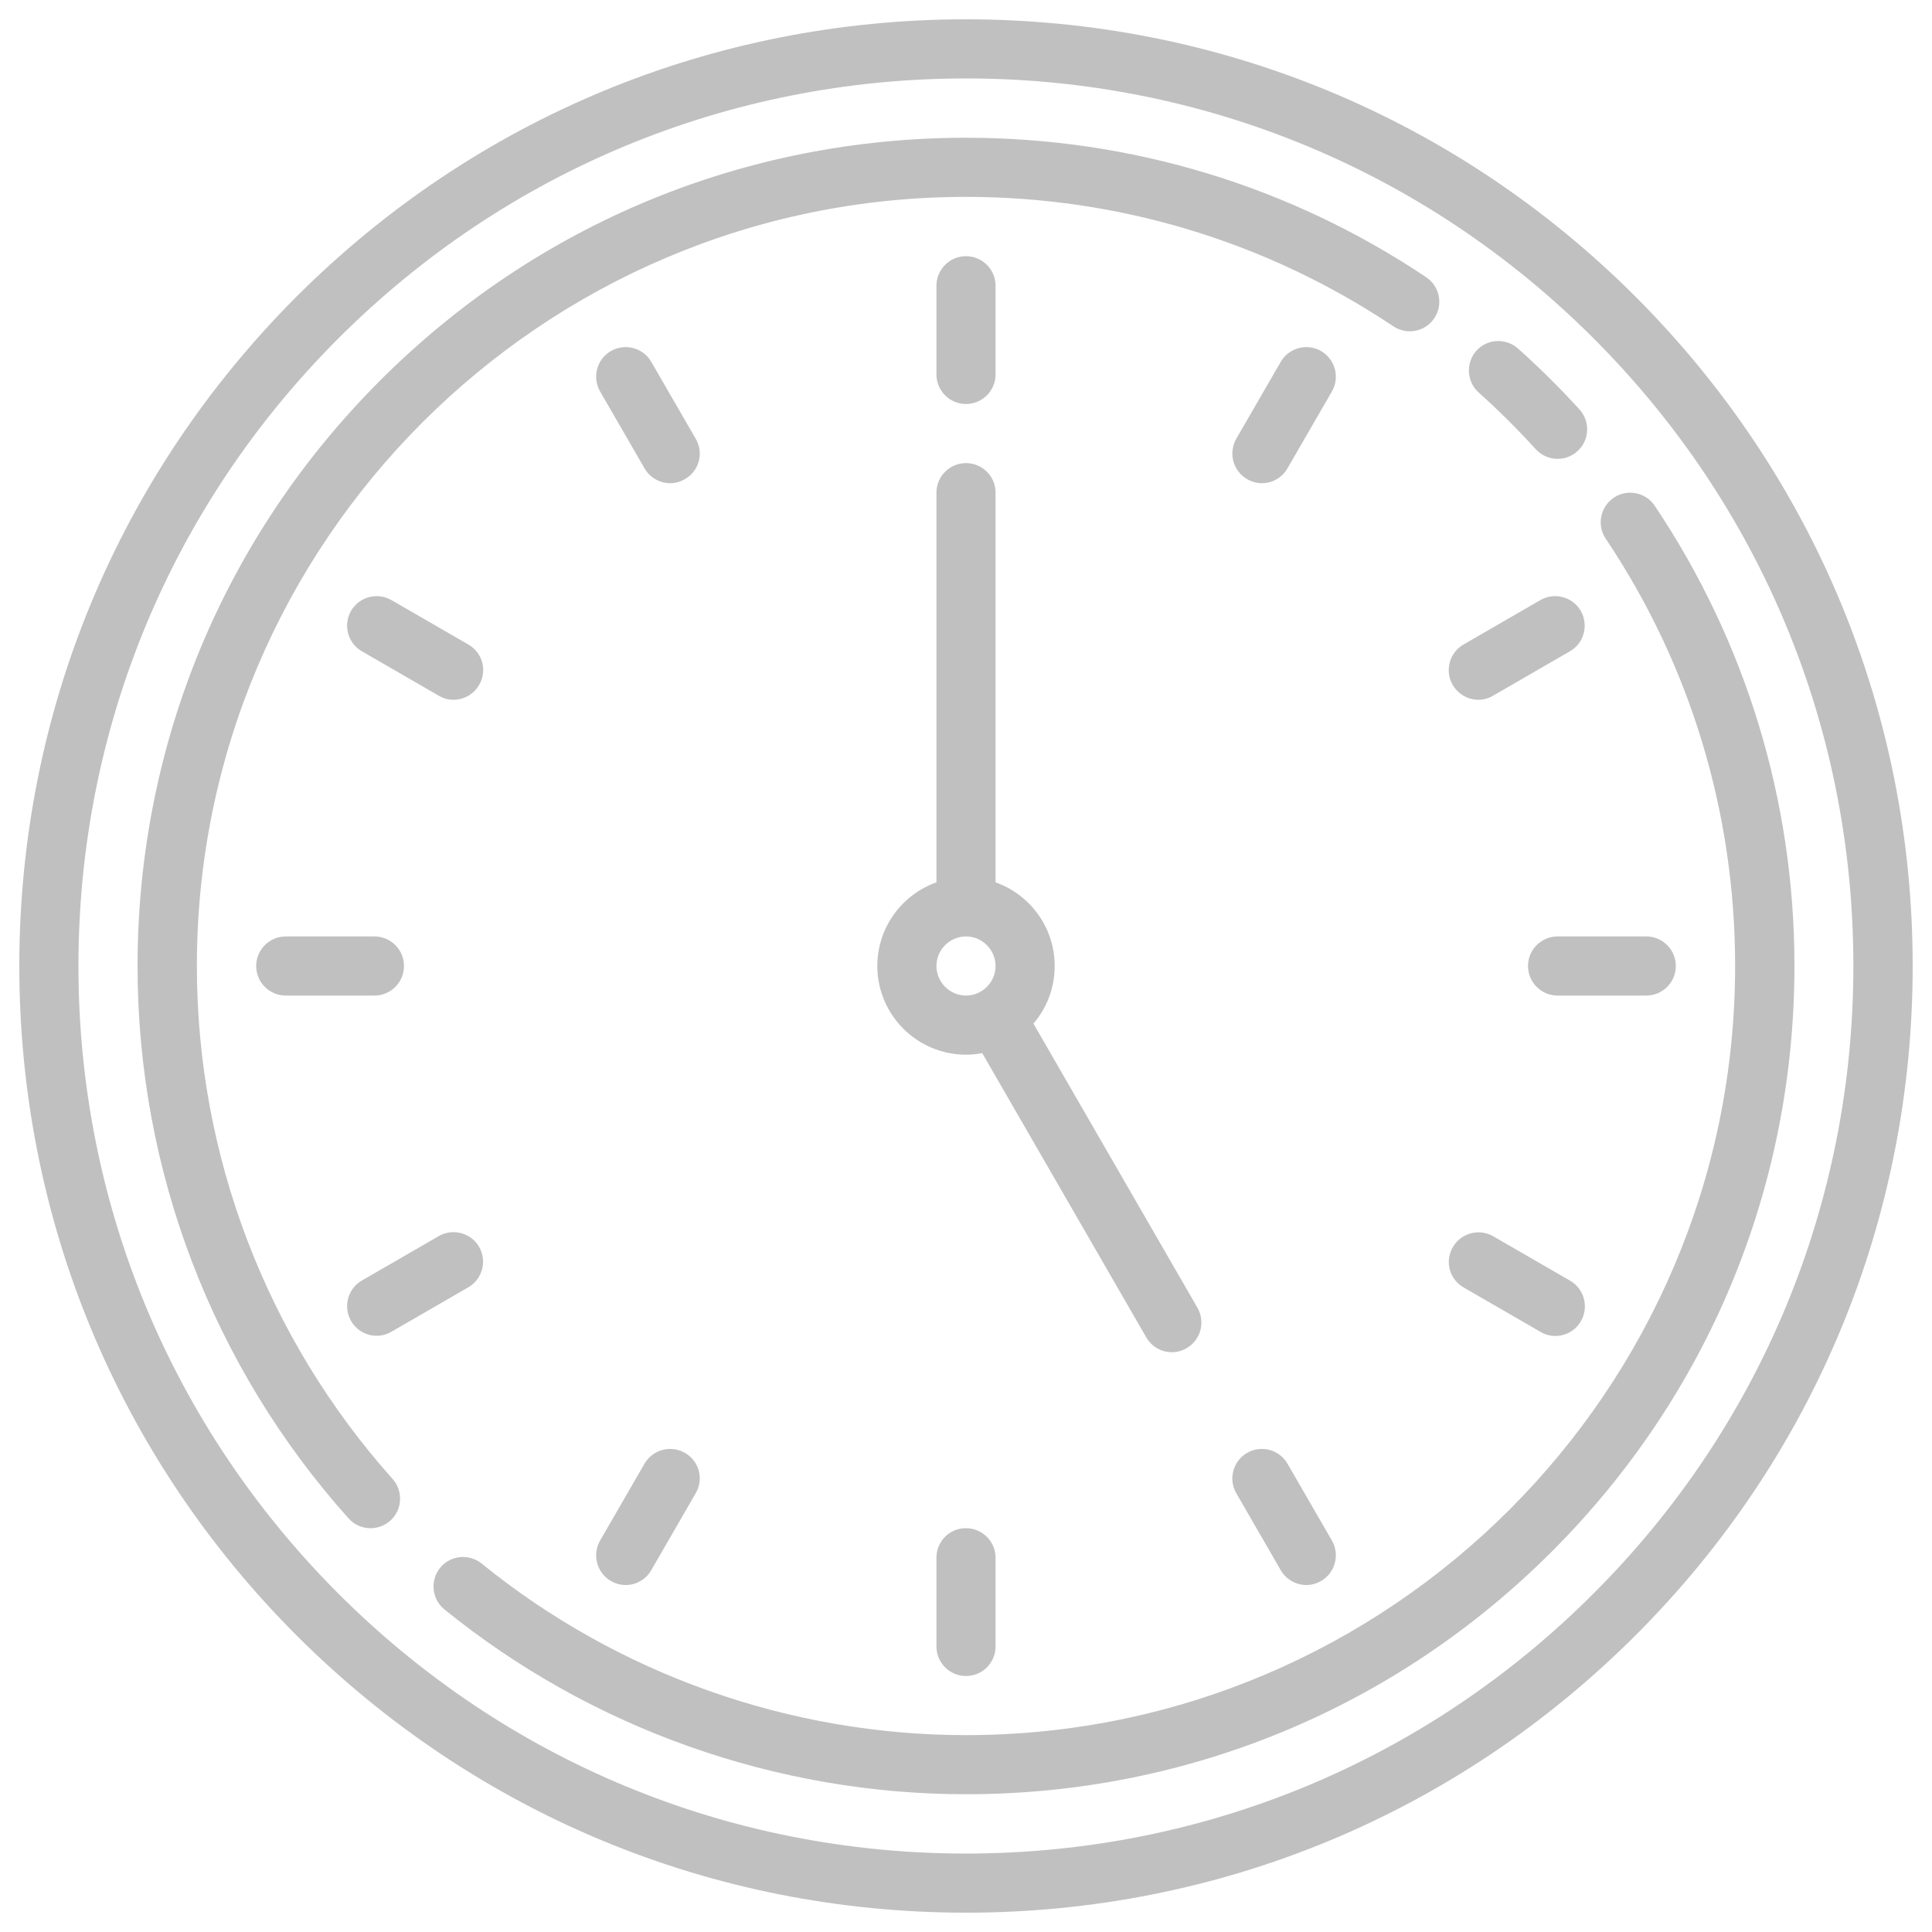 <?xml version="1.0" encoding="utf-8"?>
<!-- Svg Vector Icons : http://www.onlinewebfonts.com/icon -->
<!DOCTYPE svg PUBLIC "-//W3C//DTD SVG 1.1//EN" "http://www.w3.org/Graphics/SVG/1.1/DTD/svg11.dtd">
<svg version="1.1" xmlns="http://www.w3.org/2000/svg" xmlns:xlink="http://www.w3.org/1999/xlink" x="0px" y="0px" fill="#c0c0c0" viewBox="0 0 1000 1000" enable-background="new 0 0 1000 1000" xml:space="preserve">
<g><g><path d="M846.5,153.5C753.9,61,630.9,10,500,10S246.1,61,153.5,153.5C61,246.1,10,369.1,10,500s51,253.9,143.5,346.5C246.1,939,369.1,990,500,990s253.9-51,346.5-143.5S990,630.9,990,500S939,246.1,846.5,153.5z M824.8,824.8C738.1,911.6,622.7,959.4,500,959.4s-238.1-47.8-324.8-134.5C88.4,738.1,40.6,622.7,40.6,500s47.8-238.1,134.5-324.8C261.9,88.4,377.3,40.6,500,40.6s238.1,47.8,324.8,134.5c86.8,86.8,134.5,202.1,134.5,324.8S911.6,738.1,824.8,824.8z"/><path d="M101.9,500c0-219.5,178.6-398.1,398.1-398.1c79.2,0,155.7,23.2,221.2,67c7,4.7,16.5,2.8,21.2-4.2c4.7-7,2.8-16.5-4.2-21.2C667.6,96.2,585.3,71.3,500,71.3c-114.5,0-222.2,44.6-303.2,125.6c-81,81-125.6,188.6-125.6,303.2c0,105.7,38.8,207.2,109.2,285.8c3,3.4,7.2,5.1,11.4,5.1c3.6,0,7.3-1.3,10.2-3.9c6.3-5.6,6.8-15.3,1.2-21.6C137.9,692.4,101.9,598.1,101.9,500z"/><path d="M856.5,261.8c-4.7-7-14.2-8.9-21.2-4.2s-8.9,14.2-4.2,21.2c43.9,65.5,67,142,67,221.2c0,219.5-178.6,398.1-398.1,398.1c-91.1,0-180.1-31.5-250.7-88.8c-6.6-5.3-16.2-4.3-21.5,2.2c-5.3,6.6-4.3,16.2,2.2,21.5c76,61.7,171.9,95.7,270,95.7c114.5,0,222.2-44.6,303.2-125.6c81-81,125.6-188.6,125.6-303.2C928.8,414.7,903.8,332.4,856.5,261.8z"/><path d="M765.4,203.2c10.3,9.2,20.2,19.1,29.5,29.3c3,3.3,7.2,5,11.3,5c3.7,0,7.4-1.3,10.3-4c6.3-5.7,6.7-15.4,1-21.6c-10-11-20.7-21.6-31.8-31.5c-6.3-5.6-16-5.1-21.6,1.2C758.6,187.9,759.1,197.6,765.4,203.2z"/><path d="M500,209.1c8.5,0,15.3-6.9,15.3-15.3v-45.9c0-8.5-6.9-15.3-15.3-15.3c-8.5,0-15.3,6.9-15.3,15.3v45.9C484.7,202.2,491.5,209.1,500,209.1z"/><path d="M484.7,806.3v45.9c0,8.5,6.9,15.3,15.3,15.3c8.5,0,15.3-6.9,15.3-15.3v-45.9c0-8.5-6.9-15.3-15.3-15.3C491.5,790.9,484.7,797.8,484.7,806.3z"/><path d="M209.1,500c0-8.5-6.9-15.3-15.3-15.3h-45.9c-8.5,0-15.3,6.9-15.3,15.3c0,8.5,6.9,15.3,15.3,15.3h45.9C202.2,515.3,209.1,508.5,209.1,500z"/><path d="M790.9,500c0,8.5,6.9,15.3,15.3,15.3h45.9c8.5,0,15.3-6.9,15.3-15.3c0-8.5-6.9-15.3-15.3-15.3h-45.9C797.8,484.7,790.9,491.5,790.9,500z"/><path d="M360.1,227.1l-23-39.8c-4.2-7.3-13.6-9.8-20.9-5.6c-7.3,4.2-9.8,13.6-5.6,20.9l23,39.8c2.8,4.9,8,7.7,13.3,7.7c2.6,0,5.2-0.7,7.6-2.1C361.9,243.8,364.4,234.4,360.1,227.1z"/><path d="M666.4,757.6c-4.2-7.3-13.6-9.8-20.9-5.6c-7.3,4.2-9.8,13.6-5.6,20.9l23,39.8c2.8,4.9,8,7.7,13.3,7.7c2.6,0,5.2-0.7,7.6-2.1c7.3-4.2,9.8-13.6,5.6-20.9L666.4,757.6z"/><path d="M195,691.4c2.6,0,5.2-0.7,7.6-2.1l39.8-23c7.3-4.2,9.8-13.6,5.6-20.9s-13.6-9.8-20.9-5.6l-39.8,23c-7.3,4.2-9.8,13.6-5.6,20.9C184.6,688.7,189.7,691.4,195,691.4z"/><path d="M765.2,362.2c2.6,0,5.2-0.7,7.6-2.1l39.8-23c7.3-4.2,9.8-13.6,5.6-20.9s-13.6-9.8-20.9-5.6l-39.8,23c-7.3,4.2-9.8,13.6-5.6,20.9C754.8,359.4,759.9,362.2,765.2,362.2z"/><path d="M683.8,181.7c-7.3-4.2-16.7-1.7-20.9,5.6l-23,39.8c-4.2,7.3-1.7,16.7,5.6,20.9c2.4,1.4,5,2.1,7.6,2.1c5.3,0,10.4-2.7,13.3-7.7l23-39.8C693.6,195.3,691.1,186,683.8,181.7z"/><path d="M354.5,752c-7.3-4.2-16.7-1.7-20.9,5.6l-23,39.8c-4.2,7.3-1.7,16.7,5.6,20.9c2.4,1.4,5,2.1,7.6,2.1c5.3,0,10.4-2.7,13.3-7.7l23-39.8C364.4,765.6,361.9,756.2,354.5,752z"/><path d="M757.6,666.4l39.8,23c2.4,1.4,5,2.1,7.6,2.1c5.3,0,10.4-2.7,13.3-7.7c4.2-7.3,1.7-16.7-5.6-20.9l-39.8-23c-7.3-4.2-16.7-1.7-20.9,5.6C747.7,652.8,750.2,662.2,757.6,666.4z"/><path d="M242.4,333.6l-39.8-23c-7.3-4.2-16.7-1.7-20.9,5.6s-1.7,16.7,5.6,20.9l39.8,23c2.4,1.4,5,2.1,7.6,2.1c5.3,0,10.4-2.7,13.3-7.7C252.3,347.2,249.8,337.8,242.4,333.6z"/><path d="M606.6,699.9c2.6,0,5.2-0.7,7.6-2.1c7.3-4.2,9.8-13.6,5.6-20.9l-84.9-147.1c6.9-8,11-18.4,11-29.8c0-20-12.8-37-30.6-43.3V255c0-8.5-6.9-15.3-15.3-15.3c-8.5,0-15.3,6.9-15.3,15.3v201.7c-17.8,6.3-30.6,23.3-30.6,43.3c0,25.3,20.6,45.9,45.9,45.9c2.9,0,5.7-0.3,8.4-0.8l84.9,147.1C596.2,697.2,601.3,699.9,606.6,699.9z M484.7,500c0-8.4,6.9-15.3,15.3-15.3c8.4,0,15.3,6.9,15.3,15.3c0,8.4-6.9,15.3-15.3,15.3C491.6,515.3,484.7,508.4,484.7,500z"/></g><g></g><g></g><g></g><g></g><g></g><g></g><g></g><g></g><g></g><g></g><g></g><g></g><g></g><g></g><g></g></g>
</svg>
